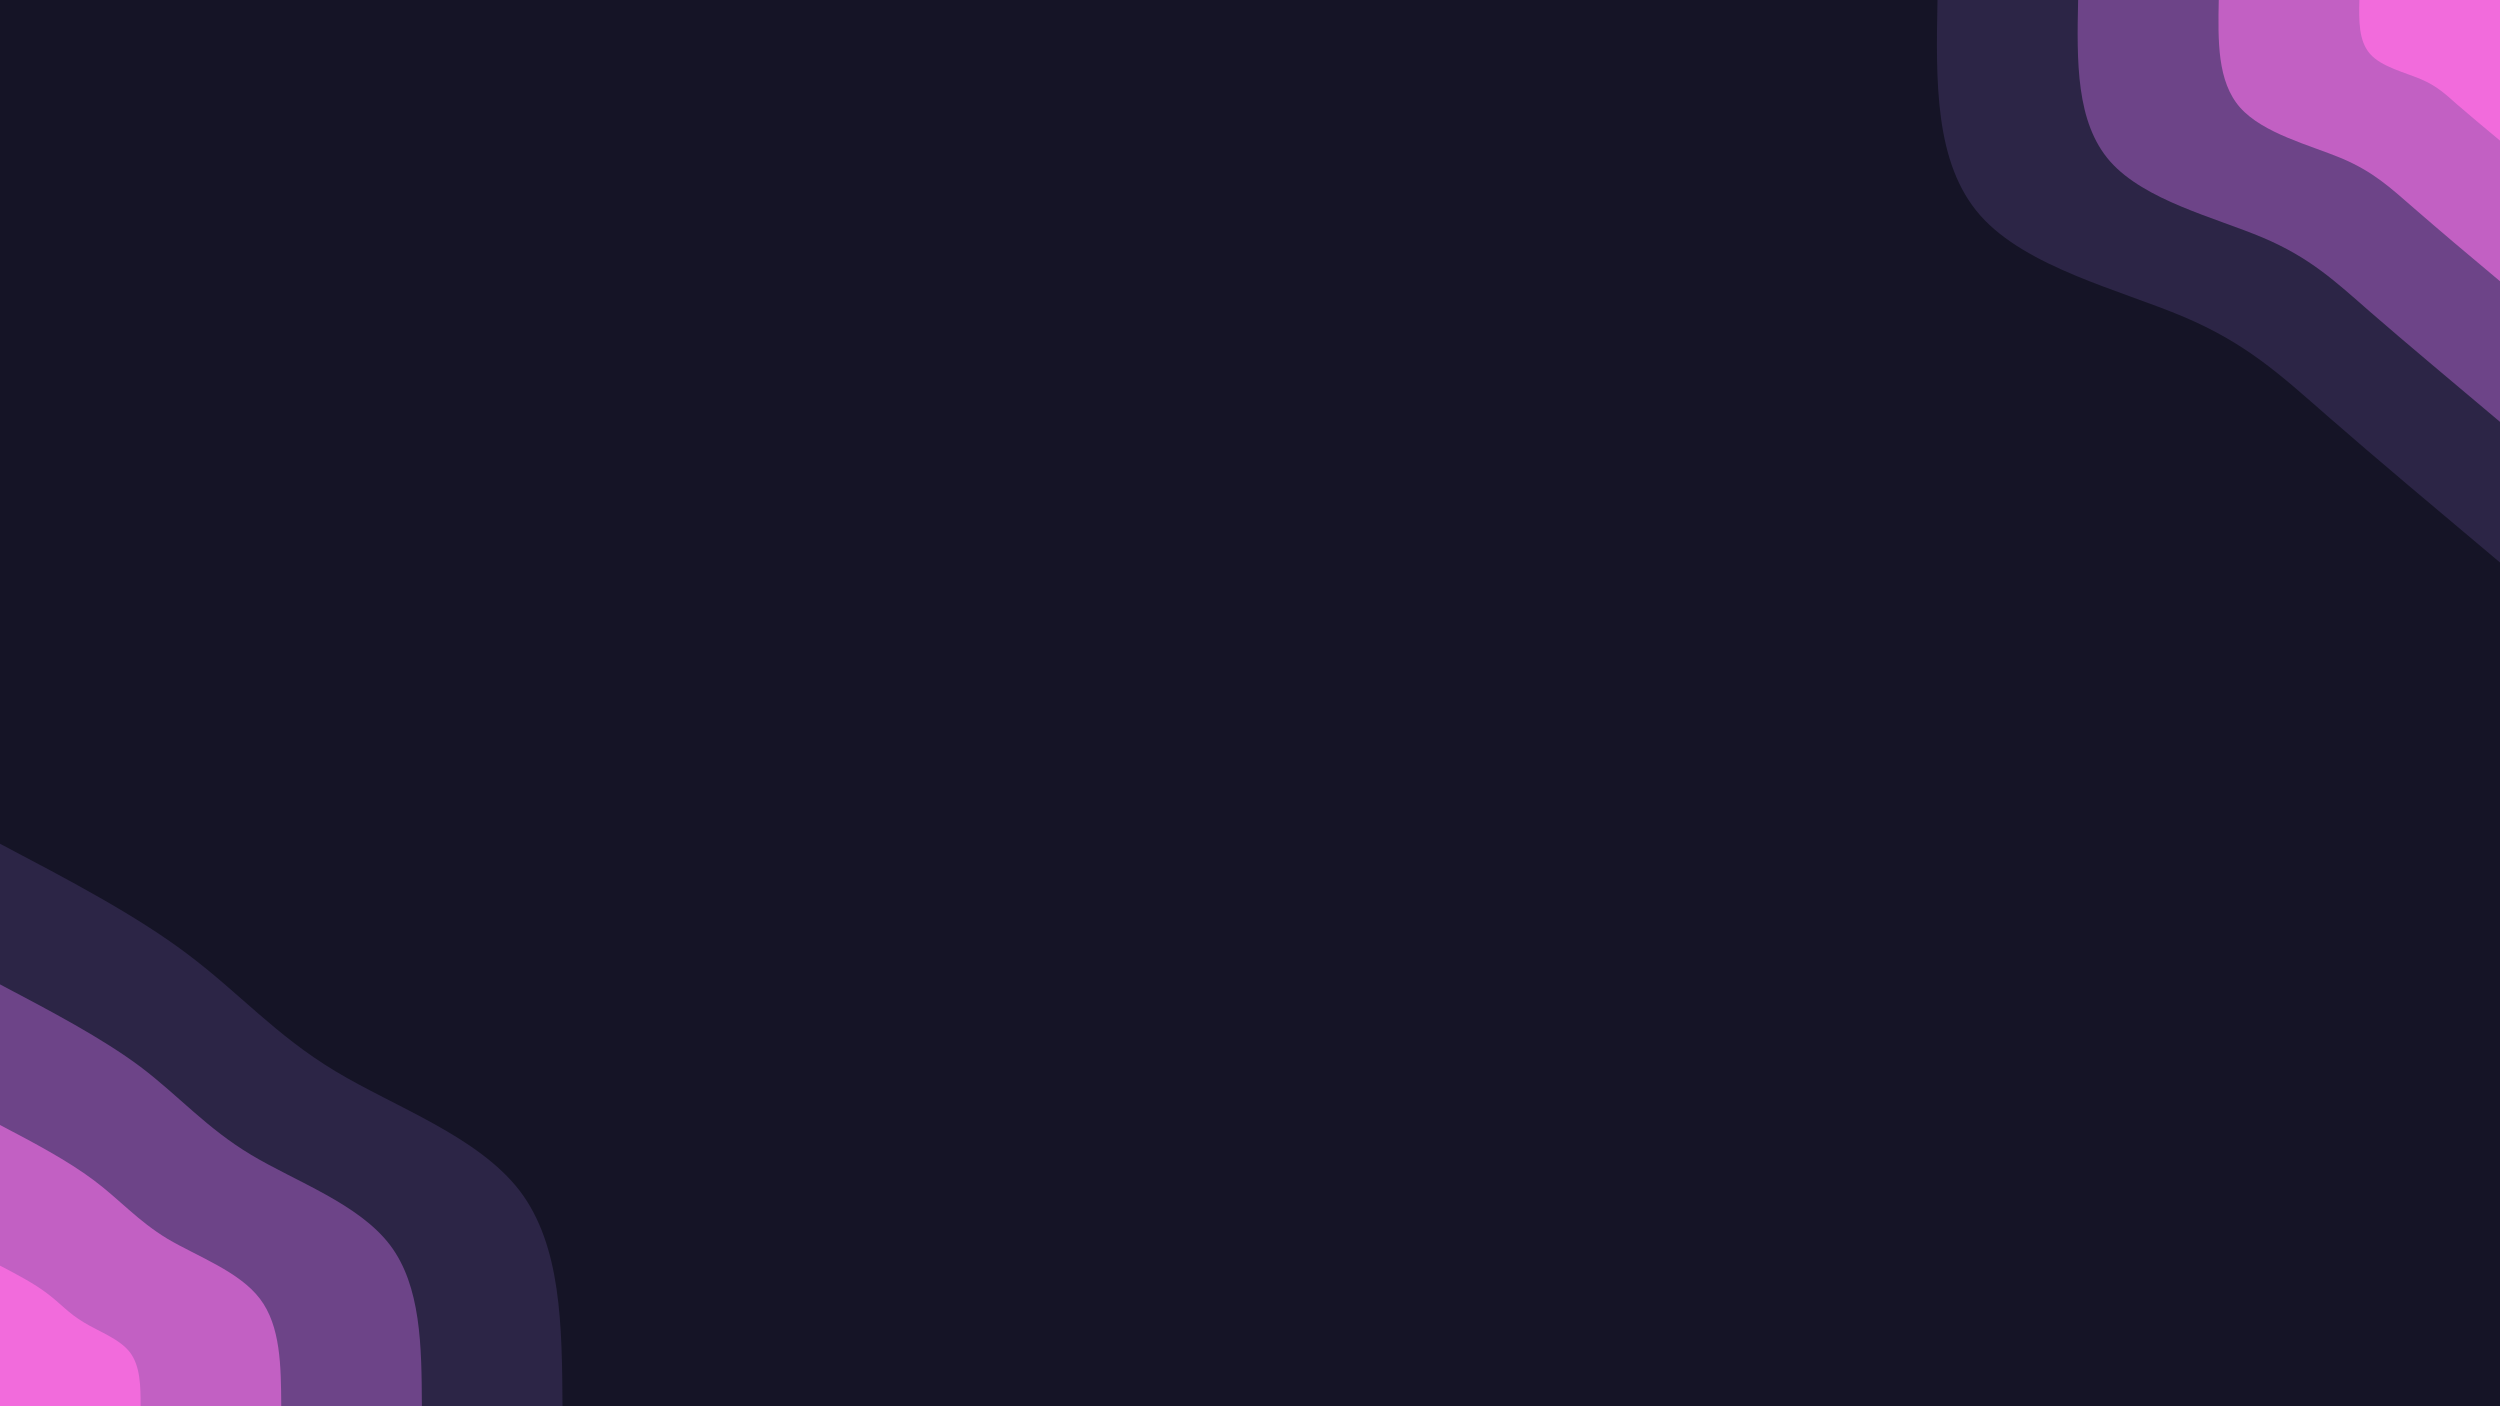 <svg id="visual" viewBox="0 0 960 540" width="960" height="540" xmlns="http://www.w3.org/2000/svg" xmlns:xlink="http://www.w3.org/1999/xlink" version="1.1"><rect x="0" y="0" width="960" height="540" fill="#151426"></rect><defs><linearGradient id="grad1_0" x1="43.8%" y1="0%" x2="100%" y2="100%"><stop offset="14.444%" stop-color="#f26bdc" stop-opacity="1"></stop><stop offset="85.556%" stop-color="#f26bdc" stop-opacity="1"></stop></linearGradient></defs><defs><linearGradient id="grad1_1" x1="43.8%" y1="0%" x2="100%" y2="100%"><stop offset="14.444%" stop-color="#f26bdc" stop-opacity="1"></stop><stop offset="85.556%" stop-color="#9553a6" stop-opacity="1"></stop></linearGradient></defs><defs><linearGradient id="grad1_2" x1="43.8%" y1="0%" x2="100%" y2="100%"><stop offset="14.444%" stop-color="#493567" stop-opacity="1"></stop><stop offset="85.556%" stop-color="#9553a6" stop-opacity="1"></stop></linearGradient></defs><defs><linearGradient id="grad1_3" x1="43.8%" y1="0%" x2="100%" y2="100%"><stop offset="14.444%" stop-color="#493567" stop-opacity="1"></stop><stop offset="85.556%" stop-color="#151426" stop-opacity="1"></stop></linearGradient></defs><defs><linearGradient id="grad2_0" x1="0%" y1="0%" x2="56.3%" y2="100%"><stop offset="14.444%" stop-color="#f26bdc" stop-opacity="1"></stop><stop offset="85.556%" stop-color="#f26bdc" stop-opacity="1"></stop></linearGradient></defs><defs><linearGradient id="grad2_1" x1="0%" y1="0%" x2="56.3%" y2="100%"><stop offset="14.444%" stop-color="#9553a6" stop-opacity="1"></stop><stop offset="85.556%" stop-color="#f26bdc" stop-opacity="1"></stop></linearGradient></defs><defs><linearGradient id="grad2_2" x1="0%" y1="0%" x2="56.3%" y2="100%"><stop offset="14.444%" stop-color="#9553a6" stop-opacity="1"></stop><stop offset="85.556%" stop-color="#493567" stop-opacity="1"></stop></linearGradient></defs><defs><linearGradient id="grad2_3" x1="0%" y1="0%" x2="56.3%" y2="100%"><stop offset="14.444%" stop-color="#151426" stop-opacity="1"></stop><stop offset="85.556%" stop-color="#493567" stop-opacity="1"></stop></linearGradient></defs><g transform="translate(960, 0)"><path d="M0 216C-23.9 195.9 -47.9 175.8 -66.2 159.8C-84.5 143.8 -97.3 131.9 -121.6 121.6C-146 111.3 -181.9 102.7 -199.6 82.7C-217.2 62.7 -216.6 31.3 -216 0L0 0Z" fill="#2c2546"></path><path d="M0 162C-17.9 146.9 -35.9 131.9 -49.7 119.9C-63.4 107.9 -73 98.9 -91.2 91.2C-109.5 83.5 -136.4 77 -149.7 62C-162.9 47 -162.5 23.5 -162 0L0 0Z" fill="#6d4488"></path><path d="M0 108C-12 98 -23.9 87.9 -33.1 79.9C-42.3 71.9 -48.6 66 -60.8 60.8C-73 55.7 -90.9 51.3 -99.8 41.3C-108.6 31.3 -108.3 15.7 -108 0L0 0Z" fill="#c260c3"></path><path d="M0 54C-6 49 -12 44 -16.6 40C-21.1 36 -24.3 33 -30.4 30.4C-36.5 27.8 -45.5 25.7 -49.9 20.7C-54.3 15.7 -54.2 7.8 -54 0L0 0Z" fill="#f26bdc"></path></g><g transform="translate(0, 540)"><path d="M0 -216C26 -202.3 52 -188.7 71.9 -173.7C91.9 -158.7 105.8 -142.5 128.7 -128.7C151.6 -114.9 183.5 -103.7 199.6 -82.7C215.6 -61.6 215.8 -30.8 216 0L0 0Z" fill="#2c2546"></path><path d="M0 -162C19.5 -151.7 39 -141.5 54 -130.3C68.9 -119 79.3 -106.8 96.5 -96.5C113.7 -86.2 137.6 -77.8 149.7 -62C161.7 -46.2 161.9 -23.1 162 0L0 0Z" fill="#6d4488"></path><path d="M0 -108C13 -101.2 26 -94.3 36 -86.8C45.9 -79.4 52.9 -71.2 64.3 -64.3C75.8 -57.5 91.8 -51.8 99.8 -41.3C107.8 -30.8 107.9 -15.4 108 0L0 0Z" fill="#c260c3"></path><path d="M0 -54C6.5 -50.6 13 -47.2 18 -43.4C23 -39.7 26.4 -35.6 32.2 -32.2C37.9 -28.7 45.9 -25.9 49.9 -20.7C53.9 -15.4 54 -7.7 54 0L0 0Z" fill="#f26bdc"></path></g></svg>